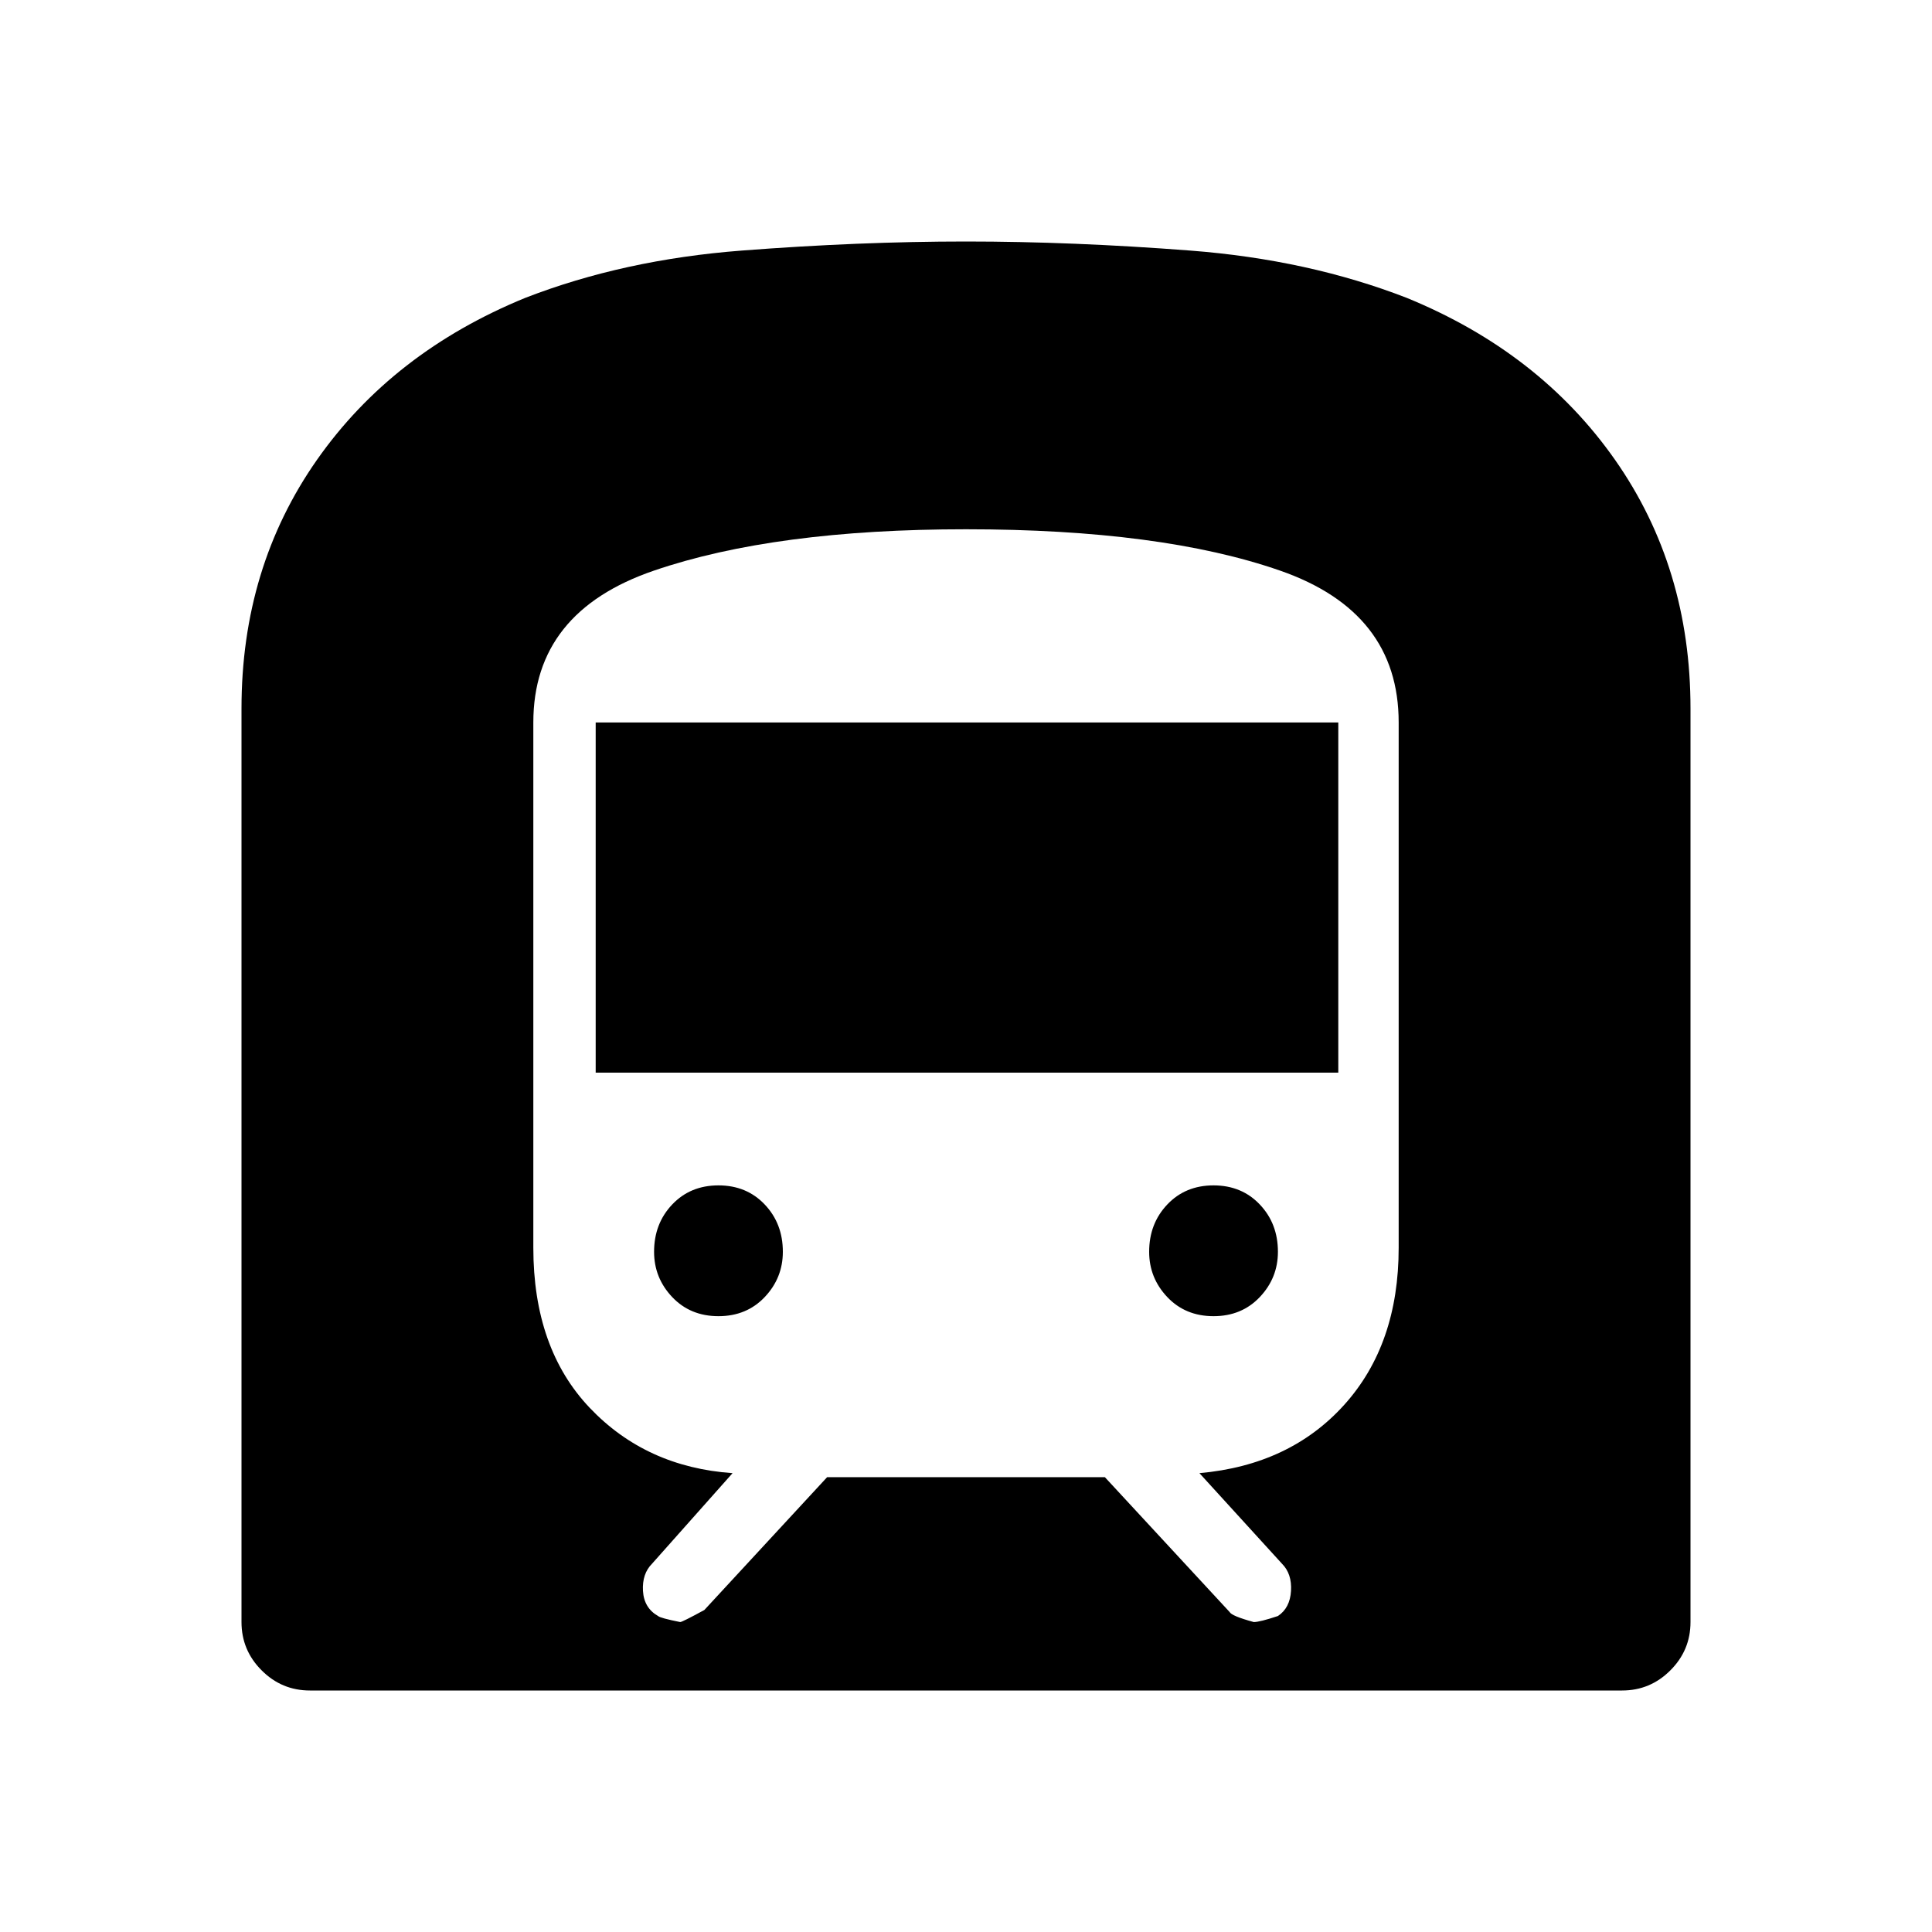 <svg xmlns="http://www.w3.org/2000/svg" height="40" width="40"><path d="M6.417 35q-.584 0-1-.417-.417-.416-.417-1V14.667q0-2.917 1.562-5.146 1.563-2.229 4.313-3.354 2.042-.792 4.479-.979Q17.792 5 20 5q2.208 0 4.646.188 2.437.187 4.479.979 2.75 1.125 4.313 3.354Q35 11.75 35 14.667v18.916q0 .584-.417 1-.416.417-1 .417Zm5.916-12.792h15.375v-7.25H12.333Zm12.792 5.042q.583 0 .958-.396t.375-.937q0-.584-.375-.979-.375-.396-.958-.396t-.958.396q-.375.395-.375.979 0 .541.375.937t.958.396Zm-10.25 0q.583 0 .958-.396t.375-.937q0-.584-.375-.979-.375-.396-.958-.396t-.958.396q-.375.395-.375.979 0 .541.375.937t.958.396Zm-.792 6.333q.042 0 .5-.25l2.542-2.75h5.75l2.583 2.792q.042.083.5.208.125 0 .5-.125.25-.166.271-.52.021-.355-.187-.563L24.833 30.5q1.875-.167 3-1.417t1.125-3.25V14.958q0-2.291-2.458-3.145-2.458-.855-6.5-.855-3.958 0-6.458.855-2.5.854-2.5 3.145v10.875q0 2.084 1.166 3.313 1.167 1.229 2.959 1.354L13.5 32.375q-.208.208-.188.563.021.354.313.52.042.042.458.125Z"/></svg>